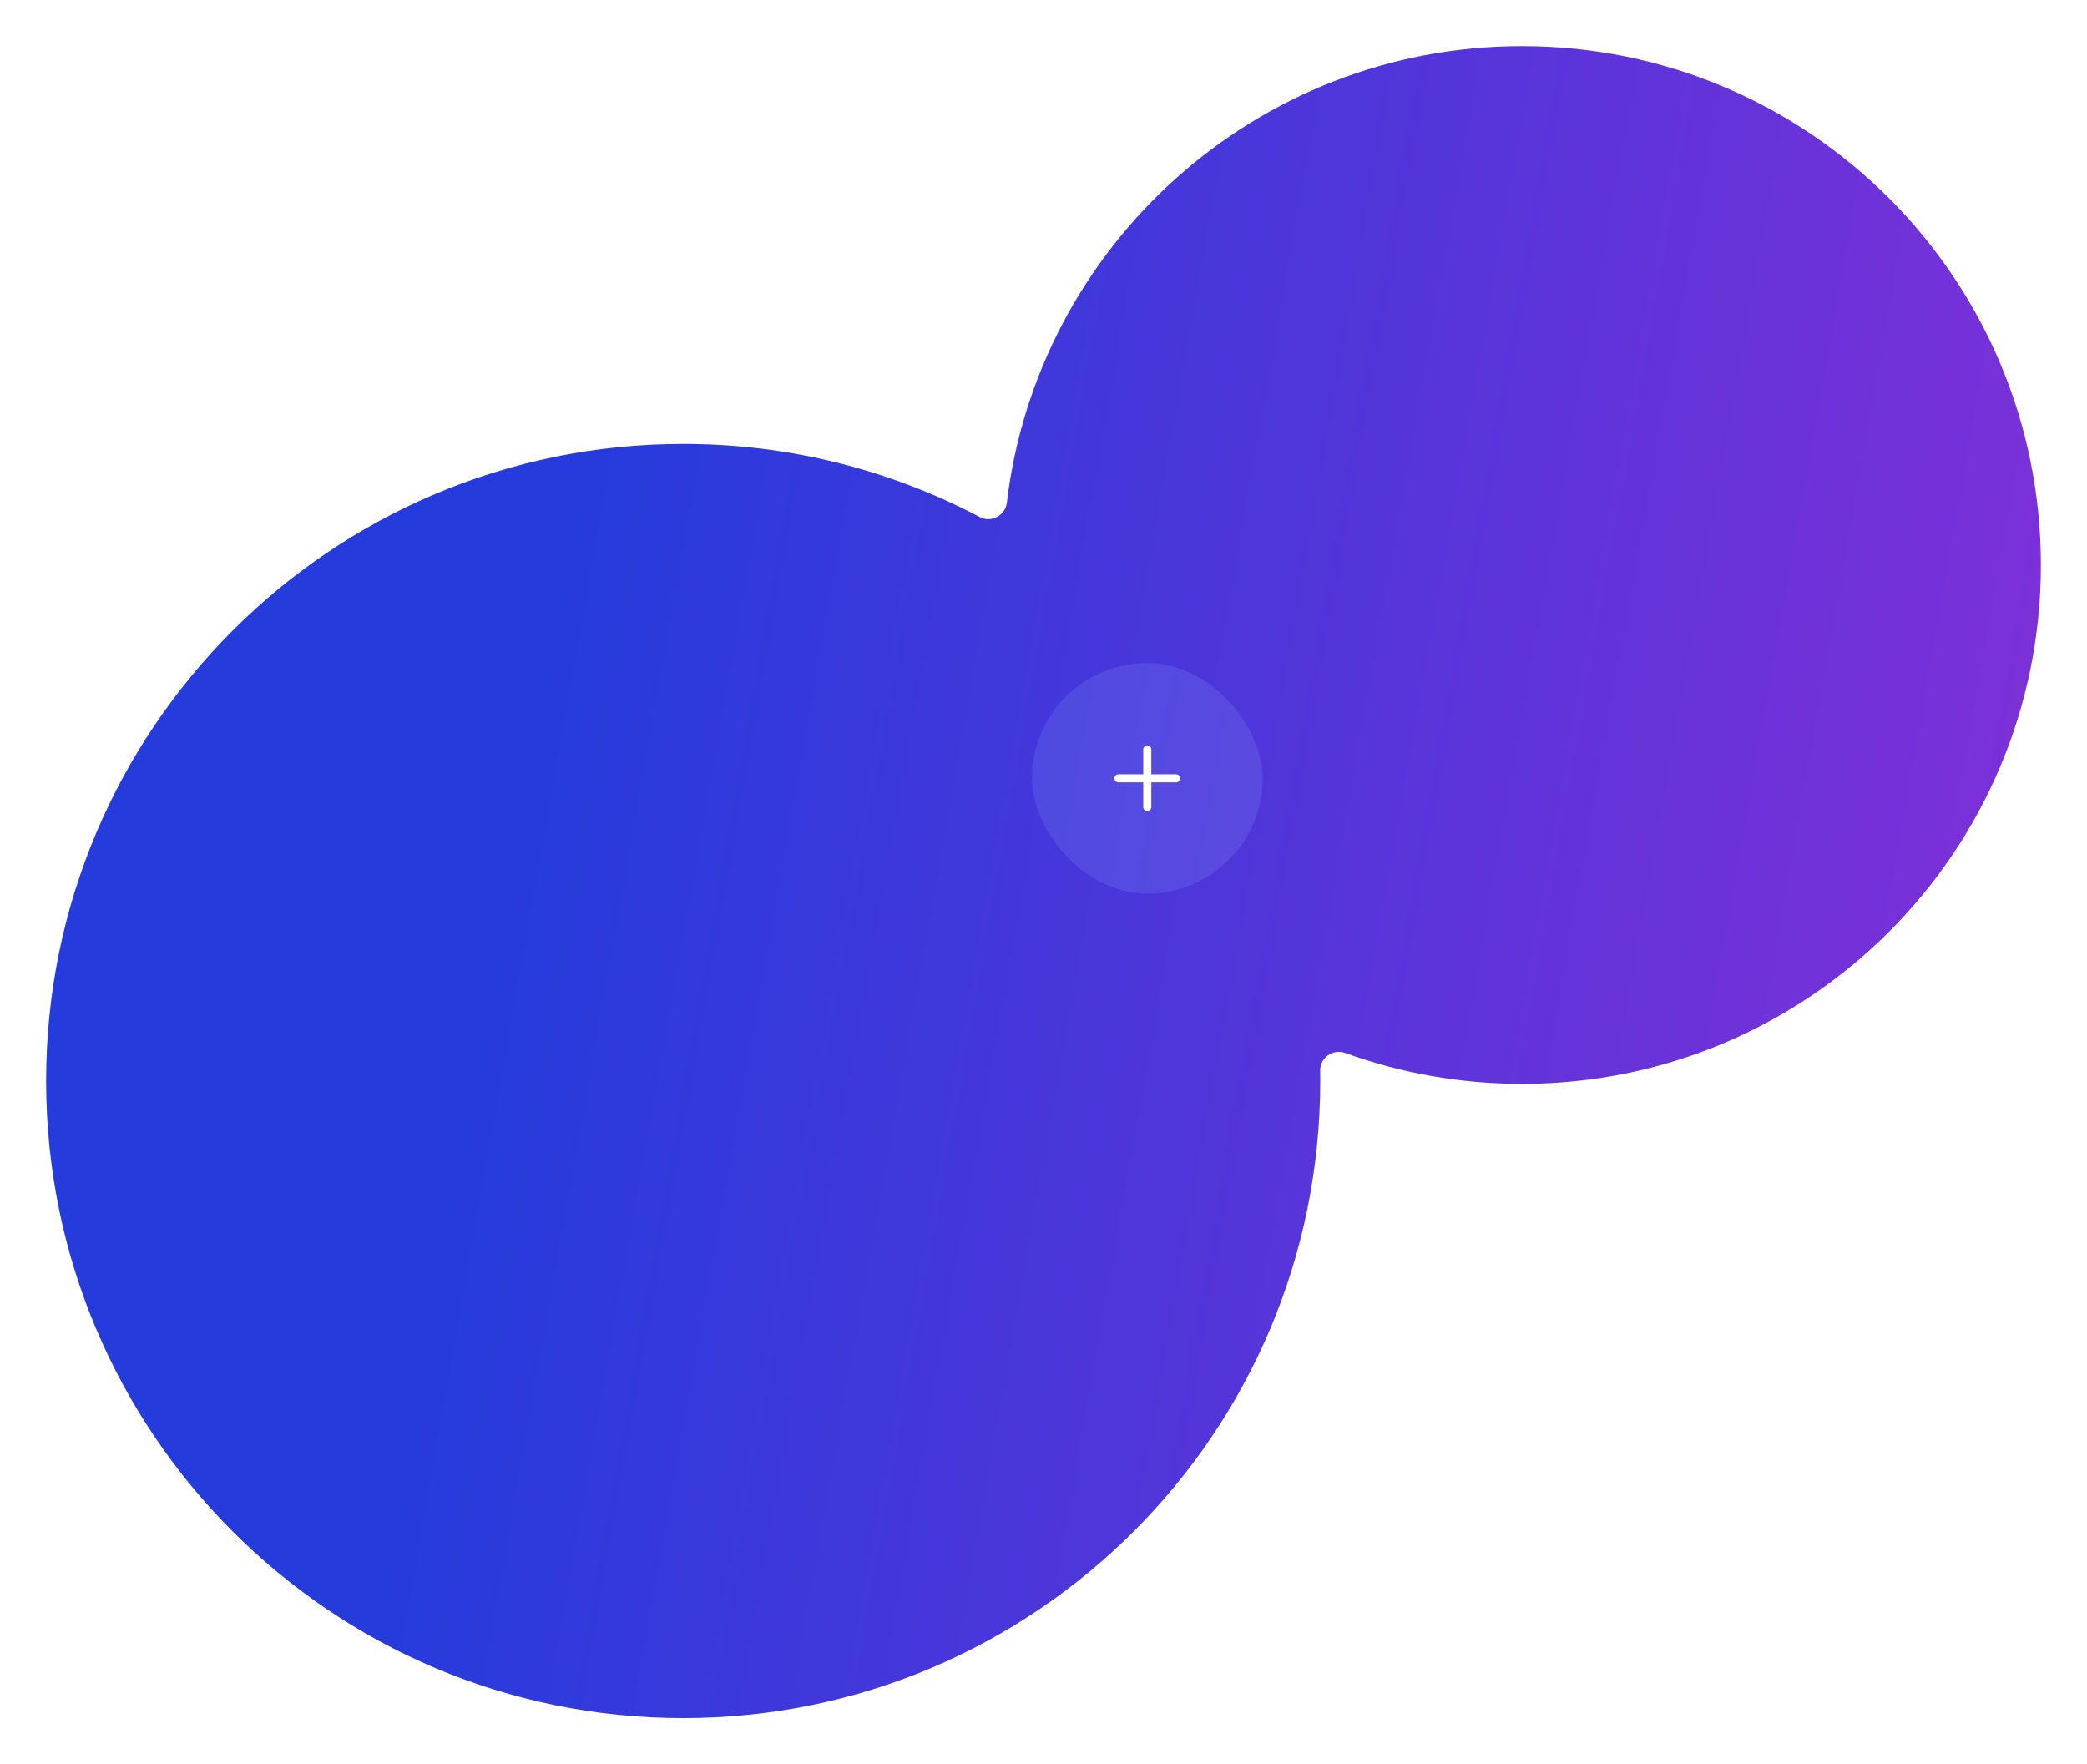 <svg width="362" height="306" viewBox="0 0 362 306" fill="none" xmlns="http://www.w3.org/2000/svg">
<g filter="url(#filter0_d_805_3984)">
<path fill-rule="evenodd" clip-rule="evenodd" d="M264 185C313.706 185 354 144.706 354 95C354 45.294 313.706 5 264 5C217.948 5 179.974 39.589 174.641 84.205C174.376 86.42 171.924 87.724 169.95 86.684C154.584 78.584 137.077 74 118.5 74C57.472 74 8 123.473 8 184.5C8 245.527 57.472 295 118.5 295C179.527 295 229 245.527 229 184.5C229 183.897 228.995 183.296 228.986 182.696C228.95 180.469 231.214 178.872 233.308 179.631C242.886 183.105 253.222 185 264 185Z" fill="url(#paint0_linear_805_3984)"/>
</g>
<rect x="179" y="115" width="40" height="40" rx="20" fill="#92B0FF" fill-opacity="0.16"/>
<path d="M199 130V135M199 135V140M199 135H204M199 135H194" stroke="white" stroke-width="1.4" stroke-linecap="round"/>
<defs>
<filter id="filter0_d_805_3984" x="0" y="0" width="362" height="306" filterUnits="userSpaceOnUse" color-interpolation-filters="sRGB">
<feFlood flood-opacity="0" result="BackgroundImageFix"/>
<feColorMatrix in="SourceAlpha" type="matrix" values="0 0 0 0 0 0 0 0 0 0 0 0 0 0 0 0 0 0 127 0" result="hardAlpha"/>
<feOffset dy="3"/>
<feGaussianBlur stdDeviation="4"/>
<feComposite in2="hardAlpha" operator="out"/>
<feColorMatrix type="matrix" values="0 0 0 0 0.102 0 0 0 0 0.224 0 0 0 0 0.62 0 0 0 0.16 0"/>
<feBlend mode="normal" in2="BackgroundImageFix" result="effect1_dropShadow_805_3984"/>
<feBlend mode="normal" in="SourceGraphic" in2="effect1_dropShadow_805_3984" result="shape"/>
</filter>
<linearGradient id="paint0_linear_805_3984" x1="114.159" y1="5" x2="534.911" y2="79.391" gradientUnits="userSpaceOnUse">
<stop stop-color="#263BDC"/>
<stop offset="1" stop-color="#B629D6"/>
</linearGradient>
</defs>
</svg>
